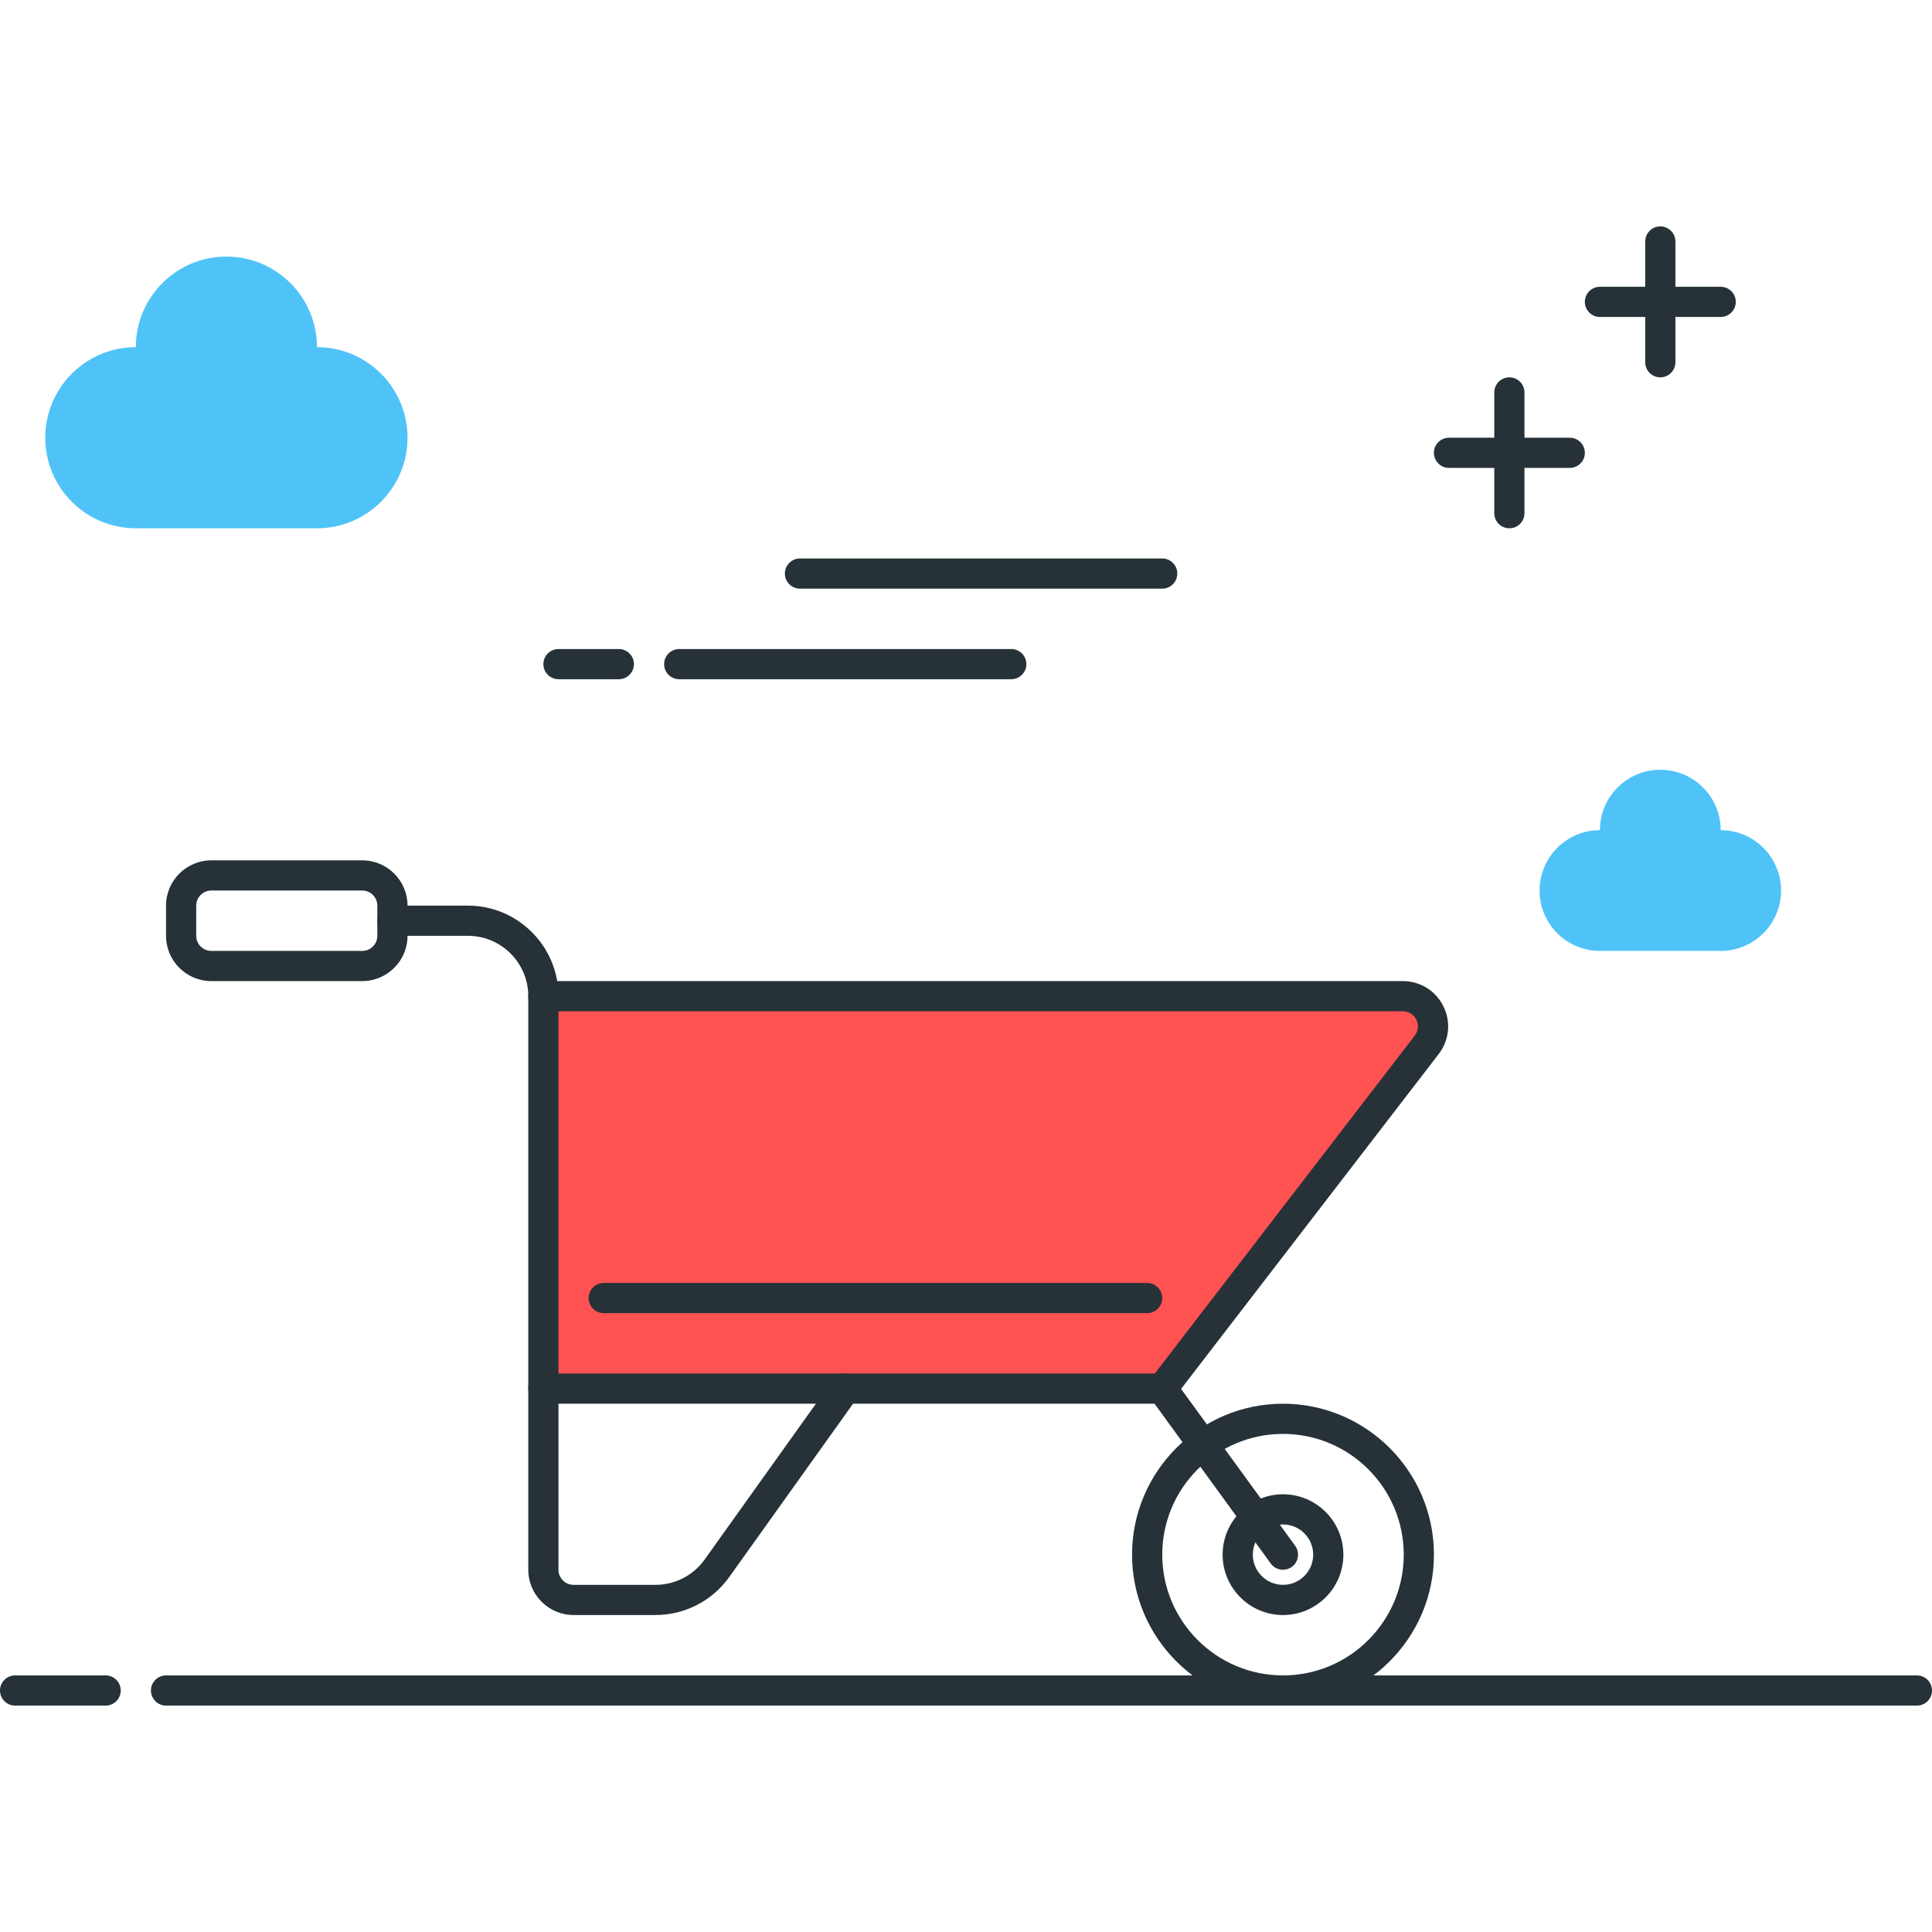 <?xml version="1.0" encoding="utf-8"?>
<!-- Generator: Adobe Illustrator 22.0.0, SVG Export Plug-In . SVG Version: 6.00 Build 0)  -->
<svg version="1.1" id="Layer_1" xmlns="http://www.w3.org/2000/svg" xmlns:xlink="http://www.w3.org/1999/xlink" x="0px" y="0px"
	 viewBox="0 0 64 64" style="enable-background:new 0 0 64 64;" xml:space="preserve">
<style type="text/css">
	.st0{fill:#263238;}
	.st1{fill:#4FC3F7;}
	.st2{fill:#FFD740;}
	.st3{fill:#FF5252;}
	.st4{fill:#4DB6AC;}
	.st5{fill:#FFFFFF;}
	.st6{fill:#40C4FF;}
	.st7{fill:#A2A2A1;}
	.st8{fill:#212A41;}
</style>
<g>
	<g>
		<path class="st1" d="M53,27.5c0-1.105,0.895-2,2-2s2,0.895,2,2c1.105,0,2,0.895,2,2s-0.895,2-2,2h-4c-1.105,0-2-0.895-2-2
			S51.896,27.5,53,27.5z"/>
	</g>
	<g>
		<path class="st0" d="M20.5,22.5h-2c-0.276,0-0.5-0.224-0.5-0.5s0.224-0.5,0.5-0.5h2c0.276,0,0.5,0.224,0.5,0.5
			S20.776,22.5,20.5,22.5z"/>
	</g>
	<g>
		<path class="st0" d="M33.5,22.5h-11c-0.276,0-0.5-0.224-0.5-0.5s0.224-0.5,0.5-0.5h11c0.276,0,0.5,0.224,0.5,0.5
			S33.776,22.5,33.5,22.5z"/>
	</g>
	<g>
		<path class="st0" d="M38.5,19.5h-12c-0.276,0-0.5-0.224-0.5-0.5s0.224-0.5,0.5-0.5h12c0.276,0,0.5,0.224,0.5,0.5
			S38.776,19.5,38.5,19.5z"/>
	</g>
	<g>
		<path class="st0" d="M3.5,56.5h-3C0.224,56.5,0,56.276,0,56s0.224-0.5,0.5-0.5h3C3.776,55.5,4,55.724,4,56S3.776,56.5,3.5,56.5z"
			/>
	</g>
	<g>
		<path class="st0" d="M63.5,56.5h-58C5.224,56.5,5,56.276,5,56s0.224-0.5,0.5-0.5h58c0.276,0,0.5,0.224,0.5,0.5
			S63.776,56.5,63.5,56.5z"/>
	</g>
	<g>
		<path class="st1" d="M4.5,11.5c0-1.657,1.343-3,3-3s3,1.343,3,3c1.657,0,3,1.343,3,3s-1.343,3-3,3h-6c-1.657,0-3-1.343-3-3
			S2.843,11.5,4.5,11.5z"/>
	</g>
	<g>
		<path class="st0" d="M57,10.5h-4c-0.276,0-0.5-0.224-0.5-0.5s0.224-0.5,0.5-0.5h4c0.276,0,0.5,0.224,0.5,0.5S57.276,10.5,57,10.5z
			"/>
	</g>
	<g>
		<path class="st0" d="M55,12.5c-0.276,0-0.5-0.224-0.5-0.5V8c0-0.276,0.224-0.5,0.5-0.5s0.5,0.224,0.5,0.5v4
			C55.5,12.276,55.276,12.5,55,12.5z"/>
	</g>
	<g>
		<path class="st0" d="M52,15.5h-4c-0.276,0-0.5-0.224-0.5-0.5s0.224-0.5,0.5-0.5h4c0.276,0,0.5,0.224,0.5,0.5S52.276,15.5,52,15.5z
			"/>
	</g>
	<g>
		<path class="st0" d="M50,17.5c-0.276,0-0.5-0.224-0.5-0.5v-4c0-0.276,0.224-0.5,0.5-0.5s0.5,0.224,0.5,0.5v4
			C50.5,17.276,50.276,17.5,50,17.5z"/>
	</g>
	<g>
		<path class="st0" d="M42.501,56.5c-2.757,0-5-2.243-5-5s2.243-5,5-5s5,2.243,5,5S45.258,56.5,42.501,56.5z M42.501,47.5
			c-2.206,0-4,1.794-4,4s1.794,4,4,4s4-1.794,4-4S44.707,47.5,42.501,47.5z"/>
	</g>
	<g>
		<path class="st0" d="M42.501,53.5c-1.103,0-2-0.897-2-2s0.897-2,2-2s2,0.897,2,2S43.604,53.5,42.501,53.5z M42.501,50.5
			c-0.552,0-1,0.448-1,1s0.448,1,1,1s1-0.448,1-1S43.053,50.5,42.501,50.5z"/>
	</g>
	<g>
		<path class="st3" d="M38.5,46H18V33H46.47c0.83,0,1.298,0.952,0.793,1.61L38.5,46z"/>
		<path class="st0" d="M38.5,46.5H18c-0.276,0-0.5-0.224-0.5-0.5V33c0-0.276,0.224-0.5,0.5-0.5h28.47
			c0.576,0,1.092,0.321,1.346,0.838c0.255,0.517,0.194,1.12-0.156,1.576l-8.763,11.391C38.802,46.428,38.655,46.5,38.5,46.5z
			 M18.5,45.5h19.754l8.612-11.195c0.119-0.154,0.139-0.351,0.053-0.525c-0.087-0.175-0.254-0.279-0.449-0.279H18.5V45.5z"/>
	</g>
	<g>
		<path class="st0" d="M21.714,53.5H19c-0.827,0-1.5-0.673-1.5-1.5v-6c0-0.276,0.224-0.5,0.5-0.5s0.5,0.224,0.5,0.5v6
			c0,0.275,0.225,0.5,0.5,0.5h2.714c0.645,0,1.253-0.312,1.627-0.837l4.252-5.954c0.161-0.223,0.472-0.275,0.698-0.116
			c0.225,0.161,0.276,0.473,0.116,0.698l-4.252,5.953C23.594,53.03,22.682,53.5,21.714,53.5z"/>
	</g>
	<g>
		<path class="st0" d="M18,33.5c-0.276,0-0.5-0.224-0.5-0.5c0-1.103-0.897-2-2-2H13c-0.276,0-0.5-0.224-0.5-0.5S12.724,30,13,30h2.5
			c1.654,0,3,1.346,3,3C18.5,33.276,18.276,33.5,18,33.5z"/>
	</g>
	<g>
		<path class="st0" d="M12,32.5H7c-0.827,0-1.5-0.673-1.5-1.5v-1c0-0.827,0.673-1.5,1.5-1.5h5c0.827,0,1.5,0.673,1.5,1.5v1
			C13.5,31.827,12.827,32.5,12,32.5z M7,29.5c-0.275,0-0.5,0.225-0.5,0.5v1c0,0.275,0.225,0.5,0.5,0.5h5c0.275,0,0.5-0.225,0.5-0.5
			v-1c0-0.275-0.225-0.5-0.5-0.5H7z"/>
	</g>
	<g>
		<path class="st0" d="M42.5,52c-0.154,0-0.307-0.071-0.404-0.206l-4-5.5c-0.162-0.224-0.113-0.536,0.11-0.698
			c0.223-0.161,0.536-0.114,0.698,0.11l4,5.5c0.162,0.224,0.113,0.536-0.11,0.698C42.705,51.969,42.603,52,42.5,52z"/>
	</g>
	<g>
		<path class="st0" d="M38,43.5H20c-0.276,0-0.5-0.224-0.5-0.5s0.224-0.5,0.5-0.5h18c0.276,0,0.5,0.224,0.5,0.5S38.276,43.5,38,43.5
			z"/>
	</g>
</g>
</svg>
